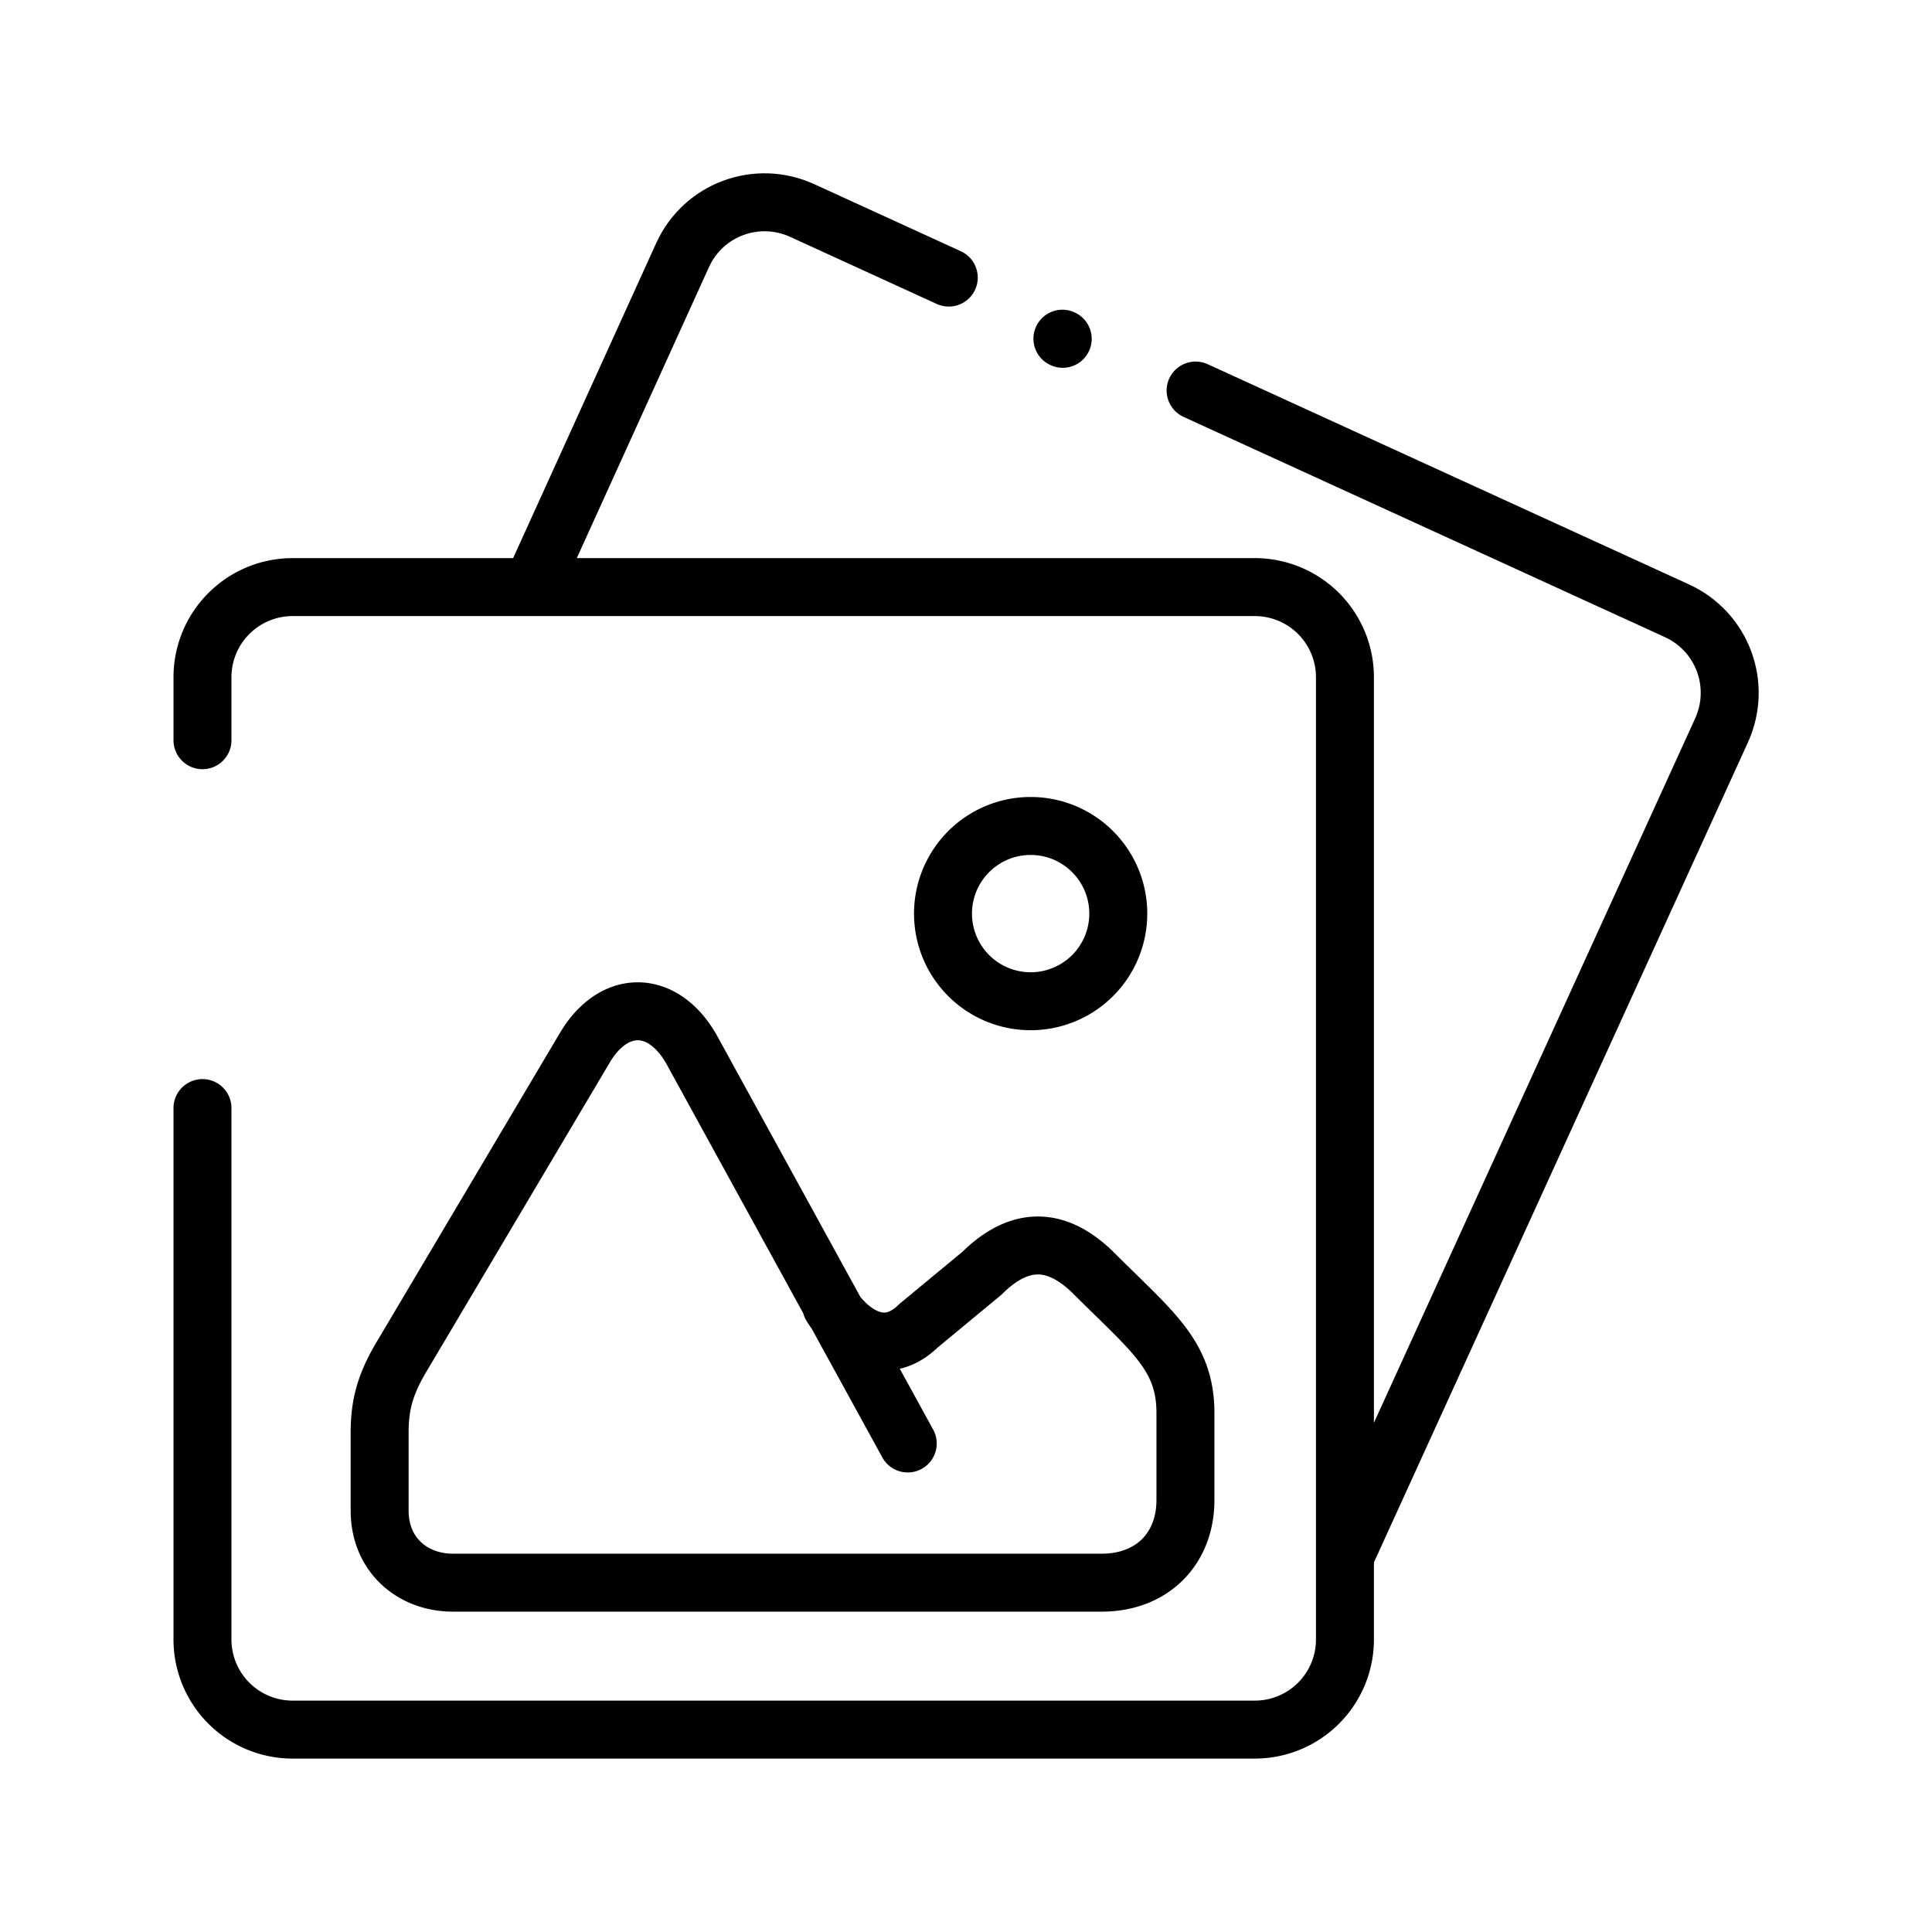 <svg fill="none" stroke="currentColor" viewBox="0 0 50 50" xmlns="http://www.w3.org/2000/svg">
    <path stroke-linecap="round" stroke-linejoin="round" stroke-width="1.5"
          d="m 5.24,19.157 v -1.625 a 2.333,2.333 0 0 1 2.339,-2.338 h 24.889 a 2.333,2.333 0 0 1 2.339,2.339 v 24.89 a 2.333,2.333 0 0 1 -2.339,2.339 H 7.579 A 2.333,2.333 0 0 1 5.24,42.422 V 28.677" />
    <path stroke-linecap="round" stroke-linejoin="round" stroke-width="1.5"
          d="m 13.856,14.989 3.809,-8.386 c 0.536,-1.18 1.921,-1.693 3.1,-1.153 l 3.789,1.734 m 6.388,2.923 12.456,5.699 c 1.178,0.539 1.691,1.921 1.154,3.1 l -9.721,21.314" />
    <path stroke-linecap="round" stroke-linejoin="round" stroke-width="1.5"
          d="m 23.492,37.357 -5.611,-10.227 c -0.749,-1.283 -2.012,-1.271 -2.754,0 l -4.774,8.049 c -0.395,0.683 -0.528,1.201 -0.528,1.897 v 2.014 c 0,1.177 0.881,1.869 1.891,1.869 H 28.514 c 1.295,0 2.165,-0.87 2.165,-2.14 v -2.252 c 0,-1.493 -0.865,-2.107 -2.377,-3.62 -1.088,-1.076 -2.055,-0.819 -2.884,0 l -1.644,1.361 c -0.951,0.931 -1.906,0.073 -2.261,-0.515 m 7.428,-10.149 a 2.268,2.268 0 0 1 -2.268,2.268 2.268,2.268 0 0 1 -2.268,-2.268 2.268,2.268 0 0 1 2.268,-2.268 2.268,2.268 0 0 1 2.268,2.268 z" />
    <path stroke-linecap="round" stroke-linejoin="round" stroke-width="1.5"
          d="m 27.495,8.765 0.008,0.004" />
</svg>
